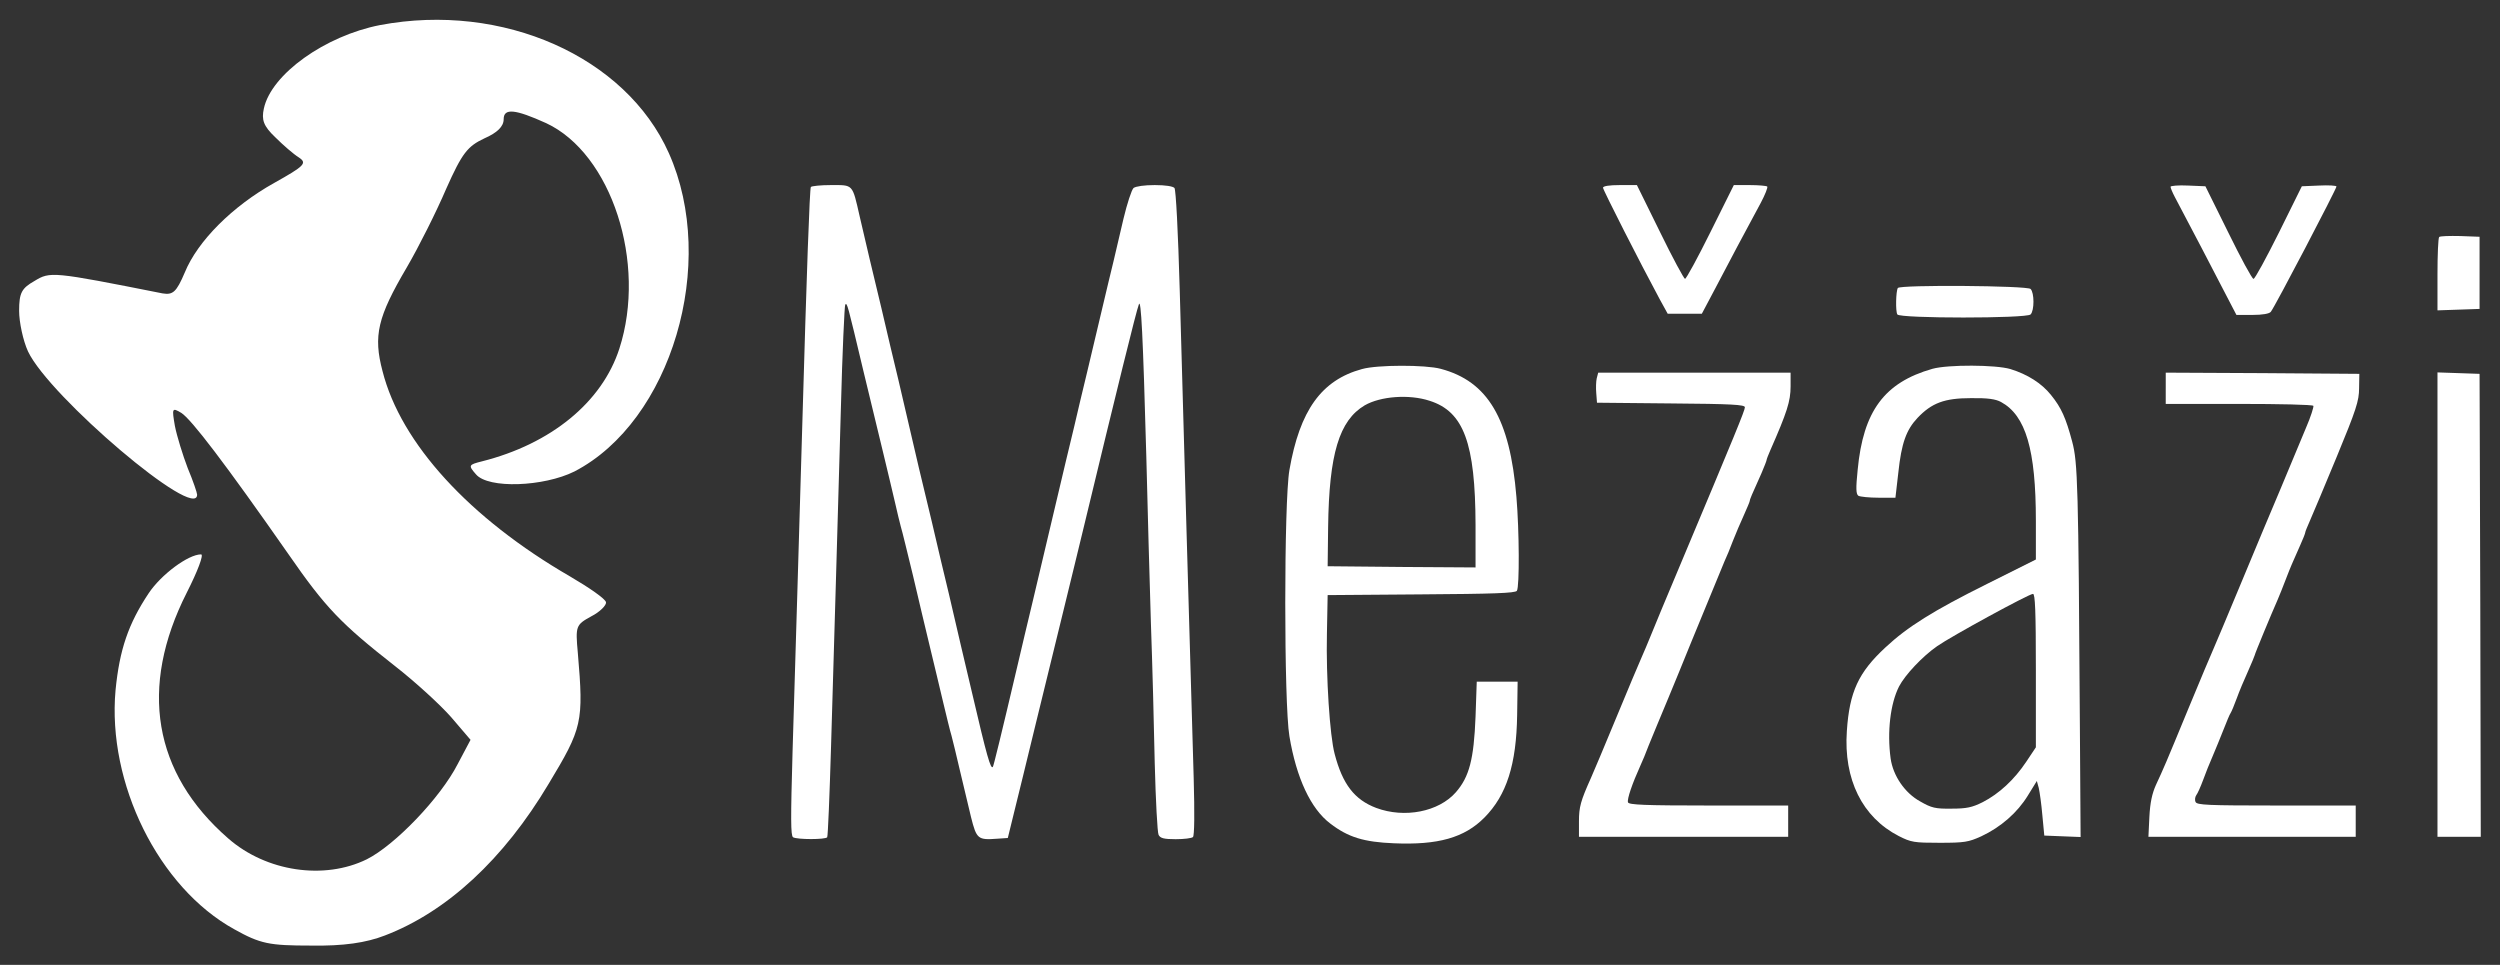 <?xml version="1.0" encoding="UTF-8" standalone="no"?>
<!-- Created with Inkscape (http://www.inkscape.org/) -->

<svg
   xmlns:dc="http://purl.org/dc/elements/1.1/"
   xmlns:cc="http://creativecommons.org/ns#"
   xmlns:rdf="http://www.w3.org/1999/02/22-rdf-syntax-ns#"
   xmlns:svg="http://www.w3.org/2000/svg"
   xmlns="http://www.w3.org/2000/svg"
   xmlns:sodipodi="http://sodipodi.sourceforge.net/DTD/sodipodi-0.dtd"
   xmlns:inkscape="http://www.inkscape.org/namespaces/inkscape"
   width="1299.469"
   height="501.522"
   viewBox="0 0 1299.469 501.522"
   id="svg3356"
   version="1.1"
   inkscape:version="0.91 r13725"
   sodipodi:docname="drawing.svg">
  <rect x="0" y="0" width="1299.469" height="501.522" fill="#333333" stroke="none"/>
  <defs
     id="defs3358" />
  <sodipodi:namedview
     id="base"
     pagecolor="#ffffff"
     bordercolor="#666666"
     borderopacity="1.0"
     inkscape:pageopacity="0.0"
     inkscape:pageshadow="2"
     inkscape:zoom="0.45254834"
     inkscape:cx="716.4052"
     inkscape:cy="-186.93839"
     inkscape:document-units="px"
     inkscape:current-layer="layer1"
     showgrid="false"
     inkscape:showpageshadow="false"
     showborder="false"
     units="px"
     fit-margin-top="10"
     fit-margin-right="10"
     fit-margin-bottom="10"
     fit-margin-left="10"
     inkscape:window-width="1920"
     inkscape:window-height="1027"
     inkscape:window-x="-8"
     inkscape:window-y="-8"
     inkscape:window-maximized="1" />
  <g
     inkscape:label="Layer 1"
     inkscape:groupmode="layer"
     id="layer1"
     transform="translate(1221.59,-201.665)">
    <g
       id="g3419"
       style="fill:#ffffff">
      <g
         style="fill:#ffffff;stroke:none"
         transform="matrix(0.125,0,0,-0.125,-823.37,652.863)"
         id="g3366">
        <path
           inkscape:connector-curvature="0"
           d="m 186,2832 c -5,-9 -17,-343 -36,-1002 -14,-474 -27,-921 -40,-1344 -8,-282 -8,-351 2,-358 17,-10 135,-10 142,0 3,5 10,175 16,378 6,203 15,508 20,679 5,171 14,499 21,730 6,231 15,423 18,428 8,8 8,8 76,-278 25,-104 62,-255 81,-335 19,-80 42,-174 50,-210 8,-36 19,-81 24,-100 6,-19 28,-111 51,-205 22,-93 53,-226 70,-295 17,-69 41,-172 55,-230 14,-58 29,-121 35,-140 5,-19 21,-84 35,-145 14,-60 35,-147 46,-193 23,-92 29,-96 109,-90 l 44,3 27,110 c 15,61 55,223 88,360 34,138 85,349 115,470 30,121 67,276 84,345 140,581 220,906 231,934 9,26 17,-124 31,-634 5,-212 14,-522 19,-690 6,-168 13,-431 16,-585 4,-154 11,-288 16,-297 7,-14 22,-18 71,-18 35,0 67,4 72,9 6,6 7,99 3,243 -18,604 -42,1458 -58,2028 -7,249 -16,420 -22,428 -7,7 -37,12 -82,12 -43,0 -78,-5 -88,-12 -8,-7 -27,-65 -42,-128 -15,-63 -33,-142 -41,-175 -8,-33 -33,-136 -55,-230 -22,-93 -47,-198 -55,-232 -8,-35 -22,-91 -30,-125 -8,-35 -34,-146 -59,-248 -24,-102 -56,-237 -71,-300 -15,-63 -44,-187 -65,-275 -21,-88 -50,-209 -64,-270 C 977,551 946,425 943,421 c -9,-13 -25,43 -87,309 -15,63 -36,151 -46,195 -10,44 -33,141 -50,215 -18,74 -50,209 -71,300 -22,91 -46,192 -54,225 -14,60 -27,115 -85,365 -18,74 -50,209 -71,300 -43,180 -57,236 -90,380 -31,136 -26,130 -119,130 -43,0 -81,-4 -84,-8 z"
           id="path3368"
           style="fill:#ffffff" />
        <path
           inkscape:connector-curvature="0"
           d="m 3480,2829 c 0,-9 155,-314 236,-464 l 33,-60 71,0 71,0 53,100 c 53,102 133,252 192,361 18,34 30,64 27,68 -4,3 -36,6 -73,6 l -66,0 -97,-195 c -53,-107 -101,-195 -106,-195 -4,0 -52,88 -104,195 l -96,195 -71,0 c -43,0 -70,-4 -70,-11 z"
           id="path3370"
           style="fill:#ffffff" />
        <path
           inkscape:connector-curvature="0"
           d="m 5840,2833 c 0,-5 8,-24 18,-43 99,-188 138,-262 192,-367 l 64,-123 67,0 c 41,0 70,5 76,13 17,21 273,511 273,521 0,4 -33,6 -72,4 l -72,-3 -95,-192 c -53,-106 -100,-193 -106,-193 -6,0 -53,87 -105,193 l -95,192 -72,3 c -40,2 -73,-1 -73,-5 z"
           id="path3372"
           style="fill:#ffffff" />
        <path
           inkscape:connector-curvature="0"
           d="m 6957,2624 c -4,-4 -7,-74 -7,-156 l 0,-149 88,3 87,3 0,150 0,150 -80,3 c -45,1 -84,0 -88,-4 z"
           id="path3374"
           style="fill:#ffffff" />
        <path
           inkscape:connector-curvature="0"
           d="m 4706,2412 c -8,-13 -10,-97 -2,-110 10,-17 537,-17 554,0 16,16 16,90 0,106 -14,14 -543,18 -552,4 z"
           id="path3376"
           style="fill:#ffffff" />
        <path
           inkscape:connector-curvature="0"
           d="m 2478,2075 c -169,-46 -259,-172 -302,-420 -23,-132 -23,-972 0,-1107 29,-174 89,-302 170,-363 74,-57 140,-77 264,-82 184,-8 294,23 377,107 92,93 133,220 136,427 l 2,138 -85,0 -85,0 -5,-145 c -7,-178 -26,-251 -82,-315 -71,-81 -213,-109 -331,-65 -90,34 -140,98 -173,225 -20,75 -36,319 -32,500 l 3,160 389,3 c 297,2 392,5 398,15 11,17 10,248 -2,390 -27,326 -119,481 -315,533 -63,17 -264,17 -327,-1 z m 281,-132 c 142,-45 190,-176 191,-516 l 0,-177 -307,2 -308,3 2,164 c 4,303 46,442 152,505 66,38 185,47 270,19 z"
           id="path3378"
           style="fill:#ffffff" />
        <path
           inkscape:connector-curvature="0"
           d="m 4850,2076 c -200,-57 -288,-176 -311,-420 -8,-78 -7,-101 3,-108 7,-4 45,-8 83,-8 l 71,0 12,104 c 13,123 33,178 80,228 59,62 112,82 222,82 70,1 103,-4 125,-16 103,-56 145,-198 145,-494 l 0,-161 -202,-101 C 4853,1070 4746,1003 4654,917 4542,813 4505,733 4494,570 c -14,-201 64,-359 216,-437 51,-26 64,-28 170,-28 104,0 120,3 173,27 81,38 150,98 194,170 l 37,60 8,-29 c 4,-17 11,-68 15,-114 l 8,-84 75,-3 76,-3 -3,458 c -6,1007 -9,1100 -32,1186 -26,98 -45,141 -88,194 -39,49 -98,86 -169,108 -61,18 -259,19 -324,1 z m 430,-1255 0,-319 -40,-60 c -50,-75 -113,-133 -181,-168 -44,-22 -67,-27 -130,-27 -67,-1 -83,3 -130,30 -64,35 -113,107 -123,179 -15,111 -1,228 35,299 25,48 97,125 159,168 57,40 381,217 398,217 9,0 12,-70 12,-319 z"
           id="path3380"
           style="fill:#ffffff" />
        <path
           inkscape:connector-curvature="0"
           d="m 3454,2037 c -3,-13 -4,-41 -2,-63 l 3,-39 308,-3 c 252,-2 307,-5 307,-16 0,-13 -42,-115 -265,-646 -59,-140 -116,-277 -127,-305 -11,-27 -28,-68 -38,-90 -10,-22 -57,-134 -105,-250 -48,-116 -95,-228 -105,-250 -43,-96 -50,-121 -50,-181 l 0,-64 435,0 435,0 0,65 0,65 -330,0 c -268,0 -332,3 -336,13 -5,13 18,79 51,152 8,17 24,55 35,85 12,30 28,69 35,85 7,17 71,169 140,340 70,171 133,324 140,340 8,17 24,55 35,85 12,30 32,78 46,108 13,29 24,55 24,58 0,6 8,25 49,116 11,26 21,51 21,54 0,3 7,22 16,42 69,157 84,203 84,265 l 0,57 -400,0 -400,0 -6,-23 z"
           id="path3382"
           style="fill:#ffffff" />
        <path
           inkscape:connector-curvature="0"
           d="m 5820,1995 0,-65 304,0 c 168,0 307,-3 310,-8 2,-4 -11,-46 -31,-92 -58,-140 -164,-393 -178,-425 -7,-16 -52,-124 -100,-240 -48,-115 -95,-228 -105,-250 -10,-22 -57,-134 -105,-250 -98,-238 -104,-251 -136,-320 -16,-36 -24,-74 -27,-132 l -4,-83 431,0 431,0 0,65 0,65 -330,0 c -286,0 -331,2 -336,15 -4,8 -2,21 3,28 5,6 18,35 28,62 10,28 28,73 40,100 12,28 32,77 45,110 13,33 26,65 30,70 4,6 15,33 25,60 10,28 31,78 47,113 15,34 28,65 28,67 0,5 68,169 95,230 7,17 23,55 34,85 22,57 25,63 60,142 12,26 21,50 21,53 0,4 9,25 19,48 10,23 61,143 112,267 81,196 93,233 93,285 l 1,60 -402,3 -403,2 0,-65 z"
           id="path3384"
           style="fill:#ffffff" />
        <path
           inkscape:connector-curvature="0"
           d="m 6950,1095 0,-965 90,0 90,0 -2,963 -3,962 -87,3 -88,3 0,-966 z"
           id="path3386"
           style="fill:#ffffff" />
      </g>
      <g
         style="fill:#ffffff;stroke:none"
         transform="matrix(0.257,0,0,-0.293,-1299.028,706.642)"
         id="g3407">
        <path
           style="fill:#ffffff"
           inkscape:connector-curvature="0"
           d="m 1070,1679 c -111,-19 -220,-87 -235,-148 -5,-20 -1,-31 23,-51 16,-14 37,-30 48,-36 17,-10 11,-15 -50,-45 -84,-41 -155,-103 -181,-159 -17,-35 -24,-40 -45,-37 -224,39 -227,39 -259,22 -26,-13 -31,-21 -31,-53 0,-20 8,-53 18,-72 43,-80 342,-303 342,-254 0,3 -8,24 -19,47 -10,23 -22,57 -26,75 -6,31 -6,33 13,23 20,-11 88,-89 217,-251 75,-95 106,-123 215,-198 41,-28 92,-69 114,-91 l 39,-40 -26,-43 C 1192,308 1100,224 1043,199 957,162 840,177 763,236 611,352 582,504 679,672 c 22,38 35,68 29,68 -26,0 -81,-36 -106,-69 C 561,617 543,571 535,499 518,334 622,149 775,75 828,49 846,46 930,46 c 66,-1 112,5 150,18 125,42 240,135 331,269 68,99 71,109 59,232 -5,48 -4,50 27,65 18,8 31,20 30,25 -1,6 -34,26 -73,46 -203,103 -342,236 -379,364 -19,63 -10,96 49,184 24,36 60,99 80,140 32,63 43,75 77,89 26,10 39,21 39,34 0,20 23,18 86,-7 132,-54 204,-248 148,-400 -35,-95 -138,-169 -278,-200 -27,-6 -28,-7 -12,-23 25,-26 137,-22 199,5 196,89 291,369 191,565 -87,171 -336,268 -584,227 z"
           id="path3409" />
      </g>
    </g>
  </g>
</svg>
